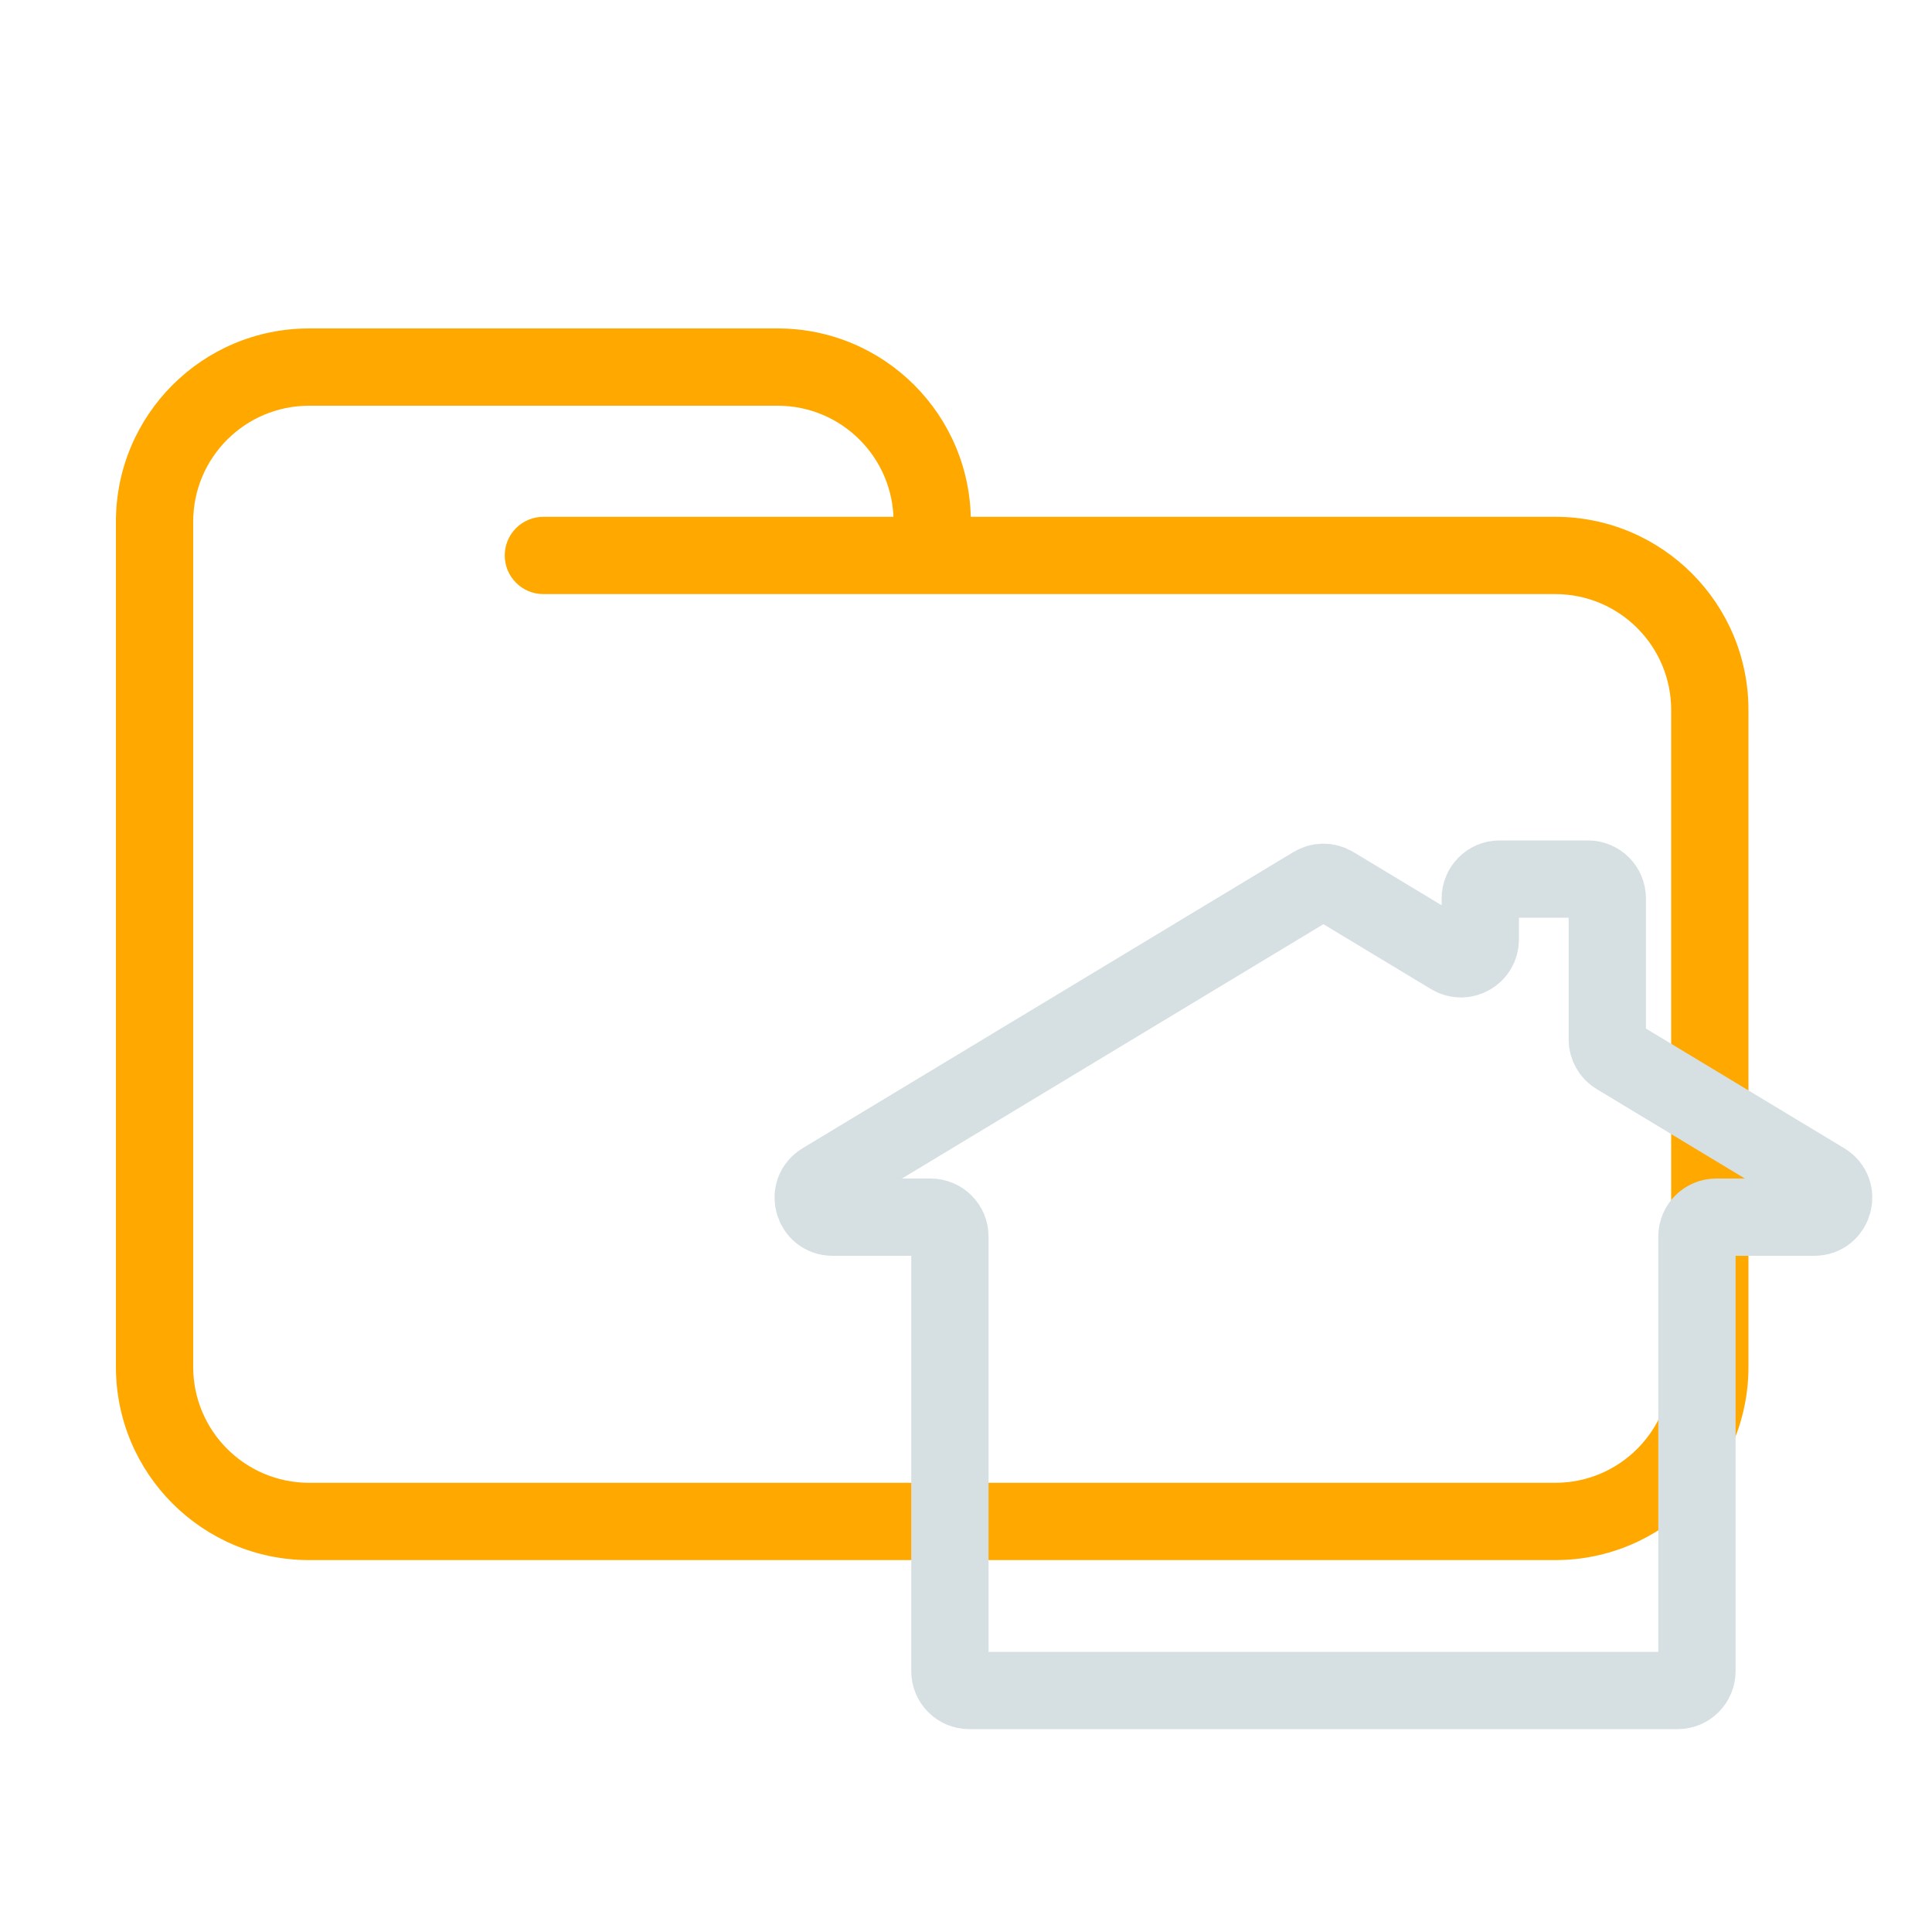 <svg width="200" height="200" viewBox="0 0 200 200" fill="none" xmlns="http://www.w3.org/2000/svg">
<path d="M56.25 53.5C54.041 53.5 52.25 55.291 52.25 57.5C52.25 59.709 54.041 61.5 56.25 61.5V53.5ZM173 73.5V141.5H181V73.5H173ZM161 153.5H32V161.5H161V153.5ZM20 141.5V57.5H12V141.5H20ZM20 57.5V54H12V57.5H20ZM96.5 61.5H161V53.5H96.5V61.5ZM20 54C20 47.373 25.373 42 32 42V34C20.954 34 12 42.954 12 54H20ZM32 153.5C25.373 153.5 20 148.127 20 141.5H12C12 152.546 20.954 161.5 32 161.5V153.5ZM173 141.5C173 148.127 167.627 153.5 161 153.5V161.5C172.046 161.5 181 152.546 181 141.5H173ZM80.5 42C87.127 42 92.5 47.373 92.5 54H100.5C100.5 42.954 91.546 34 80.5 34V42ZM181 73.5C181 62.454 172.046 53.5 161 53.5V61.5C167.627 61.5 173 66.873 173 73.5H181ZM32 42H56.25V34H32V42ZM56.25 42H80.5V34H56.25V42ZM96.5 53.5H56.25V61.5H96.5V53.5ZM92.5 54V57.5H100.5V54H92.5Z" fill="#FFA800"/>
<path d="M100.333 175H173.667C174.771 175 175.667 174.105 175.667 173V128C175.667 126.895 176.562 126 177.667 126H187.815C189.841 126 190.583 123.334 188.848 122.288L167.353 109.317C166.753 108.955 166.387 108.305 166.387 107.604V93C166.387 91.895 165.491 91 164.387 91H155.24C154.135 91 153.24 91.895 153.24 93V97.257C153.24 98.814 151.54 99.774 150.207 98.969L138.033 91.624C137.398 91.24 136.602 91.24 135.967 91.624L85.152 122.288C83.418 123.334 84.159 126 86.185 126H96.333C97.438 126 98.333 126.895 98.333 128V173C98.333 174.105 99.229 175 100.333 175Z" stroke="#D6E0E3" stroke-width="8" stroke-linejoin="round"/>
</svg>
